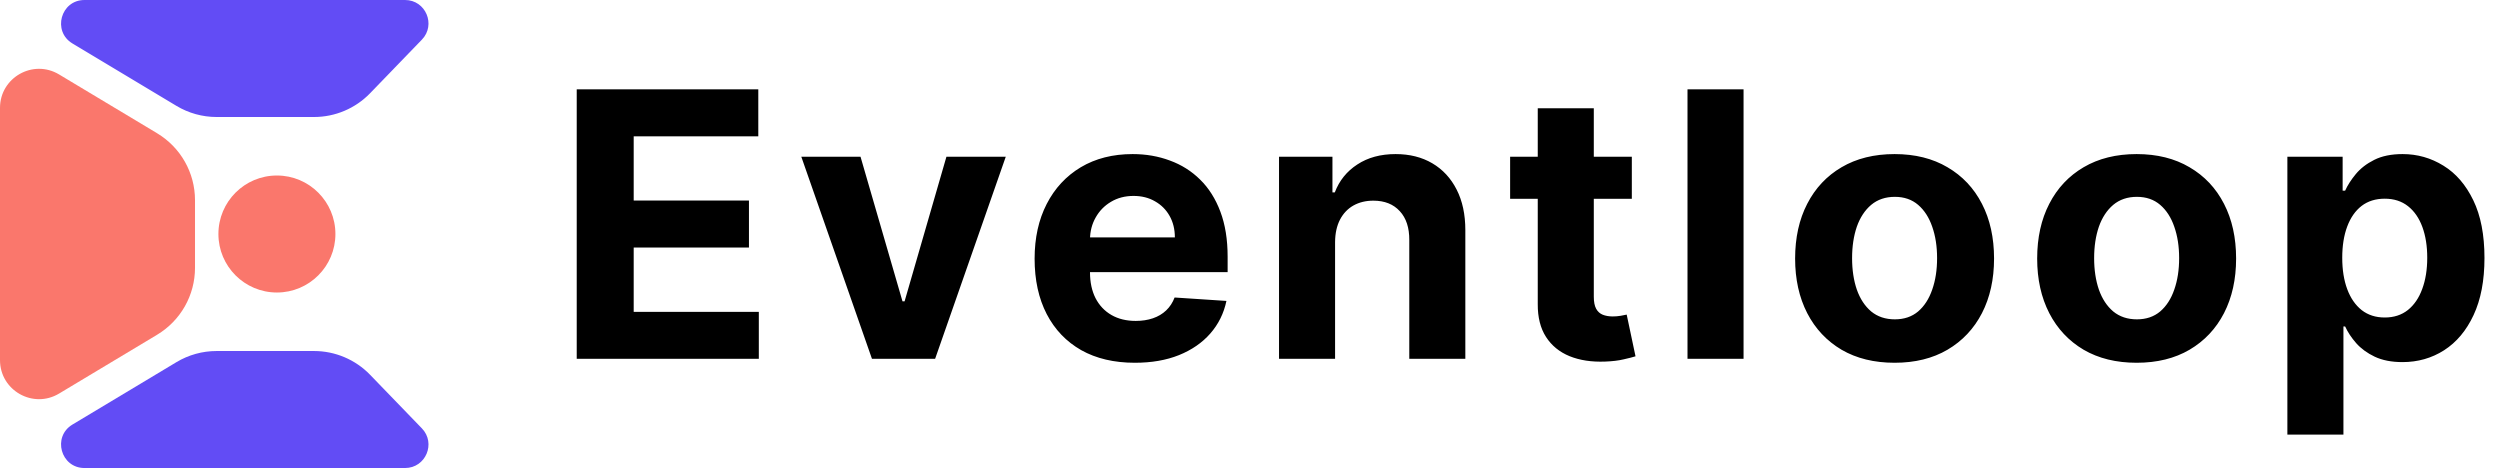 <svg width="641" height="120" viewBox="0 0 641 120" fill="none" xmlns="http://www.w3.org/2000/svg">
<path d="M1.13084e-05 27.66C1.26675e-05 19.887 8.48 15.086 15.145 19.085L40.29 34.172C46.314 37.786 50 44.297 50 51.322V68.674C50 75.7 46.314 82.21 40.29 85.824L15.145 100.911C8.48 104.91 -1.359e-06 100.109 0 92.336L1.13084e-05 27.66Z" fill="#FA776C"/>
<path d="M103.855 1.74656e-05C109.151 1.85911e-05 111.85 6.362 108.169 10.17L94.896 23.9C91.128 27.799 85.938 30 80.516 30H55.539C51.915 30 48.358 29.015 45.25 27.15L18.575 11.145C13.357 8.014 15.576 -1.2931e-06 21.662 0L103.855 1.74656e-05Z" fill="#624CF5"/>
<path d="M103.855 120C109.151 120 111.85 113.638 108.169 109.83L94.896 96.1C91.128 92.201 85.938 90 80.516 90H55.539C51.915 90 48.358 90.985 45.25 92.85L18.575 108.855C13.357 111.986 15.576 120 21.662 120H103.855Z" fill="#624CF5"/>
<path d="M86 60C86 51.716 79.284 45 71 45C62.716 45 56 51.716 56 60C56 68.284 62.716 75 71 75C79.284 75 86 68.284 86 60Z" fill="#FA776C"/>
<path d="M147.872 92V22.909H194.427V34.953H162.479V51.416H192.032V63.459H162.479V79.956H194.562V92H147.872ZM257.88 40.182L239.764 92H223.571L205.455 40.182H220.636L231.398 77.257H231.938L242.666 40.182H257.88ZM290.98 93.012C285.65 93.012 281.062 91.933 277.216 89.773C273.392 87.592 270.446 84.511 268.377 80.53C266.308 76.526 265.273 71.792 265.273 66.327C265.273 60.997 266.308 56.319 268.377 52.293C270.446 48.267 273.359 45.13 277.115 42.881C280.893 40.632 285.324 39.507 290.406 39.507C293.825 39.507 297.007 40.058 299.954 41.16C302.922 42.24 305.509 43.87 307.713 46.052C309.939 48.233 311.671 50.977 312.908 54.283C314.145 57.567 314.764 61.413 314.764 65.821V69.768H271.008V60.862H301.236C301.236 58.793 300.786 56.96 299.886 55.363C298.987 53.766 297.738 52.518 296.142 51.618C294.567 50.696 292.734 50.235 290.643 50.235C288.461 50.235 286.527 50.741 284.84 51.753C283.176 52.743 281.871 54.081 280.927 55.768C279.982 57.432 279.499 59.288 279.476 61.334V69.802C279.476 72.366 279.948 74.581 280.893 76.448C281.86 78.314 283.221 79.754 284.975 80.766C286.729 81.778 288.81 82.284 291.216 82.284C292.813 82.284 294.275 82.059 295.602 81.609C296.929 81.16 298.064 80.485 299.009 79.585C299.954 78.686 300.673 77.584 301.168 76.279L314.46 77.156C313.785 80.35 312.402 83.139 310.311 85.523C308.241 87.884 305.565 89.728 302.281 91.055C299.02 92.36 295.253 93.012 290.98 93.012ZM342.314 62.043V92H327.942V40.182H341.639V49.324H342.246C343.393 46.31 345.316 43.926 348.015 42.172C350.714 40.395 353.986 39.507 357.832 39.507C361.431 39.507 364.568 40.294 367.244 41.869C369.921 43.443 372.001 45.692 373.486 48.616C374.97 51.517 375.712 54.981 375.712 59.006V92H361.341V61.57C361.363 58.399 360.553 55.925 358.912 54.148C357.27 52.349 355.01 51.45 352.131 51.45C350.197 51.45 348.487 51.866 347.003 52.698C345.541 53.53 344.394 54.744 343.562 56.341C342.752 57.916 342.336 59.816 342.314 62.043ZM418.401 40.182V50.977H387.195V40.182H418.401ZM394.28 27.767H408.651V76.077C408.651 77.404 408.854 78.438 409.259 79.18C409.663 79.9 410.226 80.406 410.945 80.698C411.688 80.991 412.542 81.137 413.509 81.137C414.184 81.137 414.859 81.081 415.533 80.968C416.208 80.834 416.725 80.732 417.085 80.665L419.346 91.359C418.626 91.584 417.614 91.843 416.309 92.135C415.005 92.45 413.419 92.641 411.553 92.709C408.089 92.843 405.053 92.382 402.444 91.325C399.858 90.268 397.845 88.626 396.405 86.4C394.966 84.173 394.257 81.362 394.28 77.966V27.767ZM447.047 22.909V92H432.676V22.909H447.047ZM485.772 93.012C480.532 93.012 476 91.899 472.177 89.672C468.376 87.423 465.441 84.297 463.372 80.294C461.303 76.268 460.268 71.601 460.268 66.293C460.268 60.941 461.303 56.263 463.372 52.259C465.441 48.233 468.376 45.107 472.177 42.881C476 40.632 480.532 39.507 485.772 39.507C491.013 39.507 495.533 40.632 499.334 42.881C503.158 45.107 506.104 48.233 508.173 52.259C510.242 56.263 511.277 60.941 511.277 66.293C511.277 71.601 510.242 76.268 508.173 80.294C506.104 84.297 503.158 87.423 499.334 89.672C495.533 91.899 491.013 93.012 485.772 93.012ZM485.84 81.879C488.224 81.879 490.214 81.204 491.811 79.855C493.408 78.483 494.611 76.617 495.421 74.255C496.253 71.894 496.669 69.206 496.669 66.192C496.669 63.178 496.253 60.491 495.421 58.129C494.611 55.768 493.408 53.901 491.811 52.529C490.214 51.157 488.224 50.471 485.84 50.471C483.433 50.471 481.409 51.157 479.767 52.529C478.148 53.901 476.922 55.768 476.09 58.129C475.281 60.491 474.876 63.178 474.876 66.192C474.876 69.206 475.281 71.894 476.09 74.255C476.922 76.617 478.148 78.483 479.767 79.855C481.409 81.204 483.433 81.879 485.84 81.879ZM547.834 93.012C542.594 93.012 538.062 91.899 534.239 89.672C530.438 87.423 527.503 84.297 525.434 80.294C523.364 76.268 522.33 71.601 522.33 66.293C522.33 60.941 523.364 56.263 525.434 52.259C527.503 48.233 530.438 45.107 534.239 42.881C538.062 40.632 542.594 39.507 547.834 39.507C553.074 39.507 557.595 40.632 561.396 42.881C565.219 45.107 568.166 48.233 570.235 52.259C572.304 56.263 573.338 60.941 573.338 66.293C573.338 71.601 572.304 76.268 570.235 80.294C568.166 84.297 565.219 87.423 561.396 89.672C557.595 91.899 553.074 93.012 547.834 93.012ZM547.902 81.879C550.286 81.879 552.276 81.204 553.873 79.855C555.47 78.483 556.673 76.617 557.483 74.255C558.315 71.894 558.731 69.206 558.731 66.192C558.731 63.178 558.315 60.491 557.483 58.129C556.673 55.768 555.47 53.901 553.873 52.529C552.276 51.157 550.286 50.471 547.902 50.471C545.495 50.471 543.471 51.157 541.829 52.529C540.21 53.901 538.984 55.768 538.152 58.129C537.342 60.491 536.937 63.178 536.937 66.192C536.937 69.206 537.342 71.894 538.152 74.255C538.984 76.617 540.21 78.483 541.829 79.855C543.471 81.204 545.495 81.879 547.902 81.879ZM586.483 111.432V40.182H600.652V48.886H601.293C601.923 47.491 602.834 46.074 604.026 44.635C605.24 43.173 606.815 41.959 608.749 40.992C610.706 40.002 613.135 39.507 616.036 39.507C619.814 39.507 623.3 40.497 626.494 42.476C629.688 44.432 632.24 47.39 634.152 51.348C636.064 55.284 637.019 60.221 637.019 66.158C637.019 71.938 636.086 76.819 634.219 80.8C632.375 84.758 629.856 87.76 626.663 89.807C623.491 91.831 619.938 92.843 616.002 92.843C613.213 92.843 610.84 92.382 608.884 91.46C606.95 90.538 605.364 89.38 604.127 87.985C602.89 86.569 601.945 85.14 601.293 83.701H600.855V111.432H586.483ZM600.551 66.091C600.551 69.172 600.978 71.86 601.833 74.154C602.688 76.448 603.925 78.236 605.544 79.518C607.163 80.777 609.131 81.407 611.448 81.407C613.787 81.407 615.766 80.766 617.385 79.484C619.005 78.18 620.23 76.38 621.062 74.086C621.917 71.77 622.344 69.105 622.344 66.091C622.344 63.1 621.928 60.468 621.096 58.197C620.264 55.925 619.038 54.148 617.419 52.867C615.8 51.584 613.809 50.944 611.448 50.944C609.109 50.944 607.13 51.562 605.51 52.799C603.913 54.036 602.688 55.79 601.833 58.062C600.978 60.333 600.551 63.01 600.551 66.091Z" fill="black"/>
</svg>
